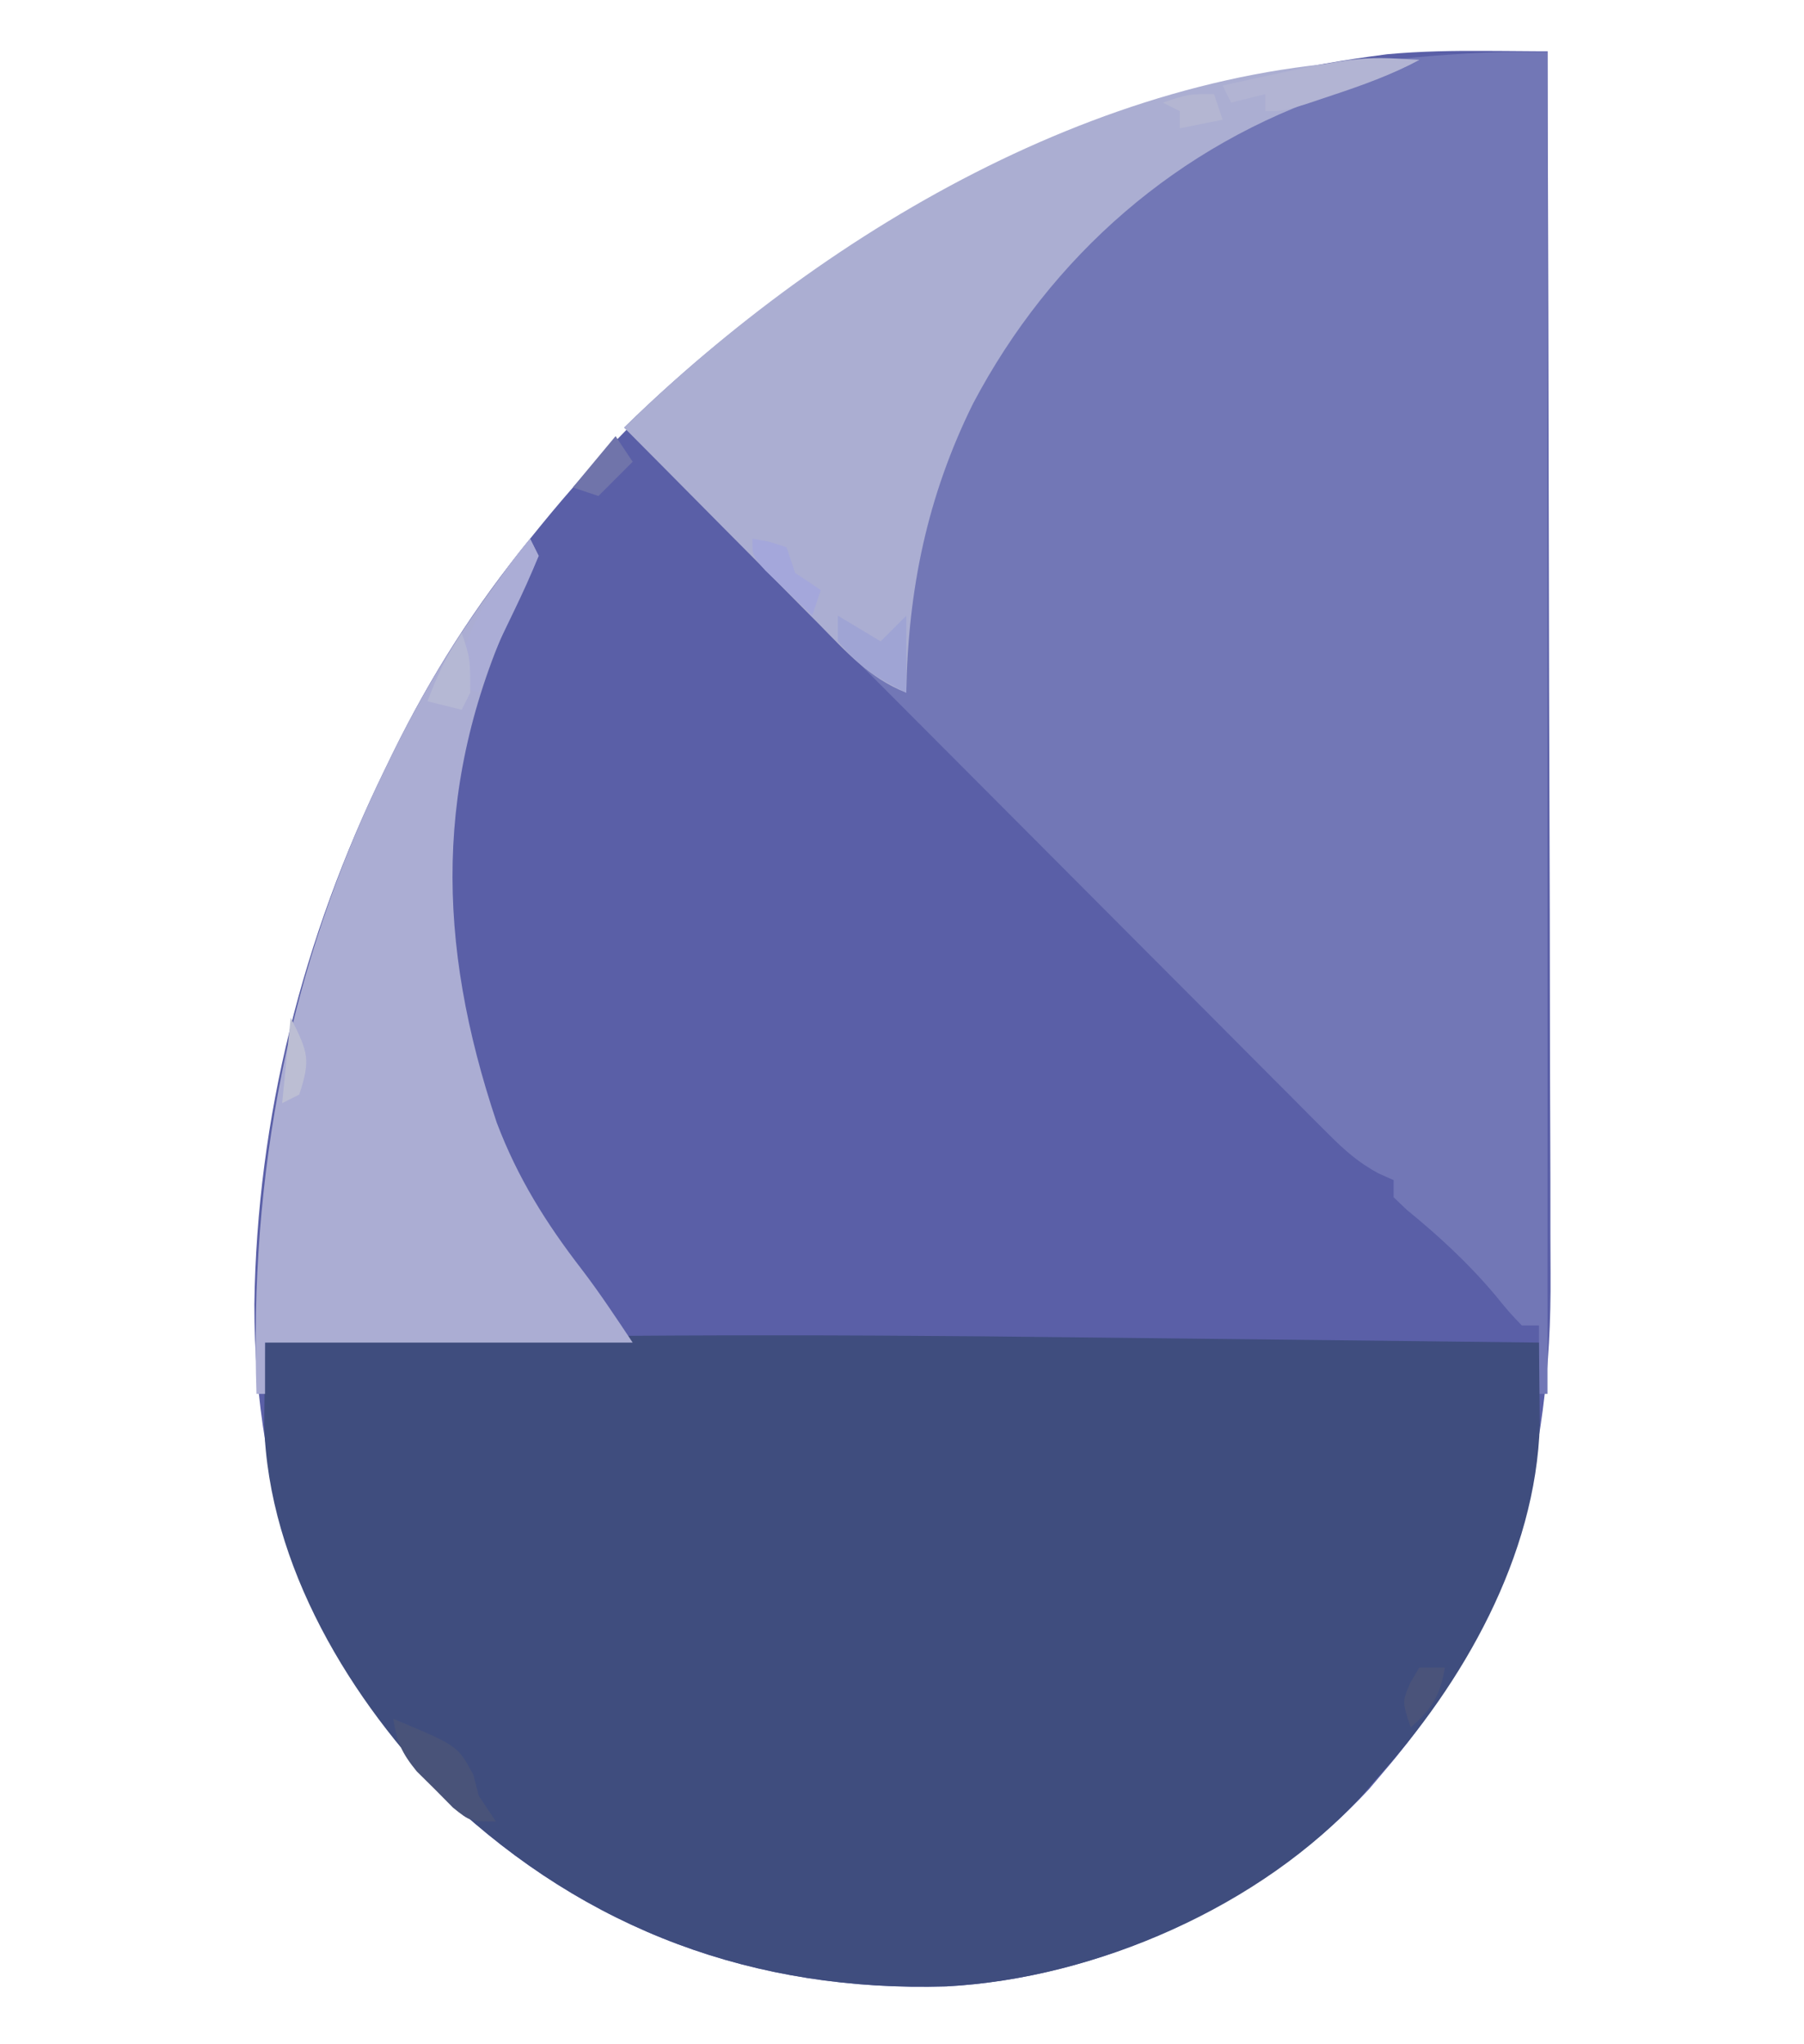 <?xml version="1.0" encoding="UTF-8"?>
<svg version="1.1" xmlns="http://www.w3.org/2000/svg" width="211" height="239">
<path d="M0 0 C0.684 0.003 1.368 0.007 2.073 0.01 C3.738 0.019 5.402 0.032 7.066 0.047 C7.137 20.241 7.189 40.435 7.222 60.629 C7.237 70.007 7.258 79.384 7.293 88.762 C7.323 96.943 7.342 105.123 7.349 113.303 C7.353 117.629 7.362 121.954 7.384 126.279 C7.404 130.364 7.41 134.448 7.406 138.532 C7.407 140.019 7.412 141.505 7.424 142.992 C7.588 165.005 2.553 184.154 -11.934 201.047 C-12.854 202.135 -12.854 202.135 -13.793 203.246 C-26.072 216.601 -45.265 225.389 -63.266 226.332 C-85.593 227 -105.264 219.781 -121.594 204.406 C-137.379 188.489 -144.194 168.829 -144.182 146.58 C-143.879 124.689 -138.503 103.655 -128.934 84.047 C-128.62 83.401 -128.307 82.755 -127.984 82.089 C-123.515 73.005 -118.354 64.915 -111.934 57.047 C-111.474 56.481 -111.015 55.915 -110.542 55.332 C-85.511 24.667 -51.019 5.413 -11.68 0.389 C-7.763 0.031 -3.933 -0.026 0 0 Z " fill="#5A5FA7" transform="translate(173.934,5.953)"/>
<path d="M0 0 C0 51.81 0 103.62 0 157 C-0.33 157 -0.66 157 -1 157 C-1 154.36 -1 151.72 -1 149 C-1.66 149 -2.32 149 -3 149 C-4.445 147.496 -4.445 147.496 -6.125 145.438 C-9.293 141.682 -12.694 138.547 -16.496 135.445 C-16.992 134.968 -17.489 134.491 -18 134 C-18 133.34 -18 132.68 -18 132 C-18.585 131.74 -19.169 131.481 -19.771 131.214 C-22.163 129.911 -23.737 128.509 -25.657 126.584 C-26.366 125.877 -27.075 125.171 -27.806 124.443 C-28.574 123.667 -29.342 122.892 -30.133 122.094 C-31.358 120.869 -31.358 120.869 -32.608 119.62 C-35.309 116.918 -38.002 114.209 -40.695 111.5 C-42.568 109.624 -44.44 107.748 -46.314 105.873 C-50.742 101.438 -55.166 96.999 -59.587 92.557 C-64.614 87.508 -69.646 82.465 -74.678 77.422 C-84.609 67.471 -94.534 57.514 -104.453 47.552 C-105.634 46.367 -106.817 45.183 -108 44 C-78.336 14.965 -41.511 0 0 0 Z " fill="#7277B6" transform="translate(181,6)"/>
<path d="M0 0 C6.043 0.072 12.086 0.136 18.129 0.201 C29.854 0.327 41.58 0.463 53.305 0.605 C53.332 2.651 53.351 4.696 53.367 6.742 C53.379 7.881 53.39 9.02 53.402 10.194 C52.964 25.522 44.427 40.51 34.305 51.605 C33.529 52.518 33.529 52.518 32.738 53.449 C20.843 66.566 1.43 74.976 -16.027 75.89 C-38.355 76.558 -58.026 69.34 -74.355 53.964 C-85.675 42.55 -95.321 26.68 -95.793 10.194 C-95.781 9.055 -95.77 7.915 -95.758 6.742 C-95.749 5.588 -95.74 4.434 -95.73 3.245 C-95.719 2.374 -95.707 1.502 -95.695 0.605 C-63.781 -0.391 -31.925 -0.391 0 0 Z " fill="#3F4D7E" transform="translate(126.695,156.395)"/>
<path d="M0 0 C-3.105 1.673 -6.192 2.727 -9.562 3.75 C-28.198 9.909 -43.071 22.893 -52.207 40.227 C-57.558 51.065 -59.793 61.945 -60 74 C-64.26 72.352 -67.093 69.16 -70.227 65.969 C-70.815 65.377 -71.404 64.785 -72.011 64.176 C-73.887 62.288 -75.756 60.394 -77.625 58.5 C-78.89 57.225 -80.156 55.95 -81.422 54.676 C-83.737 52.345 -86.049 50.011 -88.358 47.674 C-89.901 46.112 -91.447 44.553 -93 43 C-68.966 19.476 -34.641 -0.597 0 0 Z " fill="#ABAED2" transform="translate(166,7)"/>
<path d="M0 0 C0.495 0.99 0.495 0.99 1 2 C0.175 3.928 -0.738 5.818 -1.688 7.688 C-11.305 28.155 -10.976 47.179 -3.902 68.273 C-1.461 74.713 1.833 79.987 6.035 85.43 C8.149 88.195 10.069 91.104 12 94 C-2.19 94 -16.38 94 -31 94 C-31 95.98 -31 97.96 -31 100 C-31.33 100 -31.66 100 -32 100 C-32.846 74.341 -28.277 50.107 -17 27 C-16.687 26.354 -16.373 25.708 -16.05 25.042 C-11.572 15.938 -6.363 7.909 0 0 Z " fill="#ABADD3" transform="translate(62,63)"/>
<path d="M0 0 C-3.272 1.754 -6.604 2.957 -10.125 4.125 C-11.179 4.478 -12.234 4.831 -13.32 5.195 C-16 6 -16 6 -18 6 C-18 5.34 -18 4.68 -18 4 C-19.32 4.33 -20.64 4.66 -22 5 C-22.33 4.34 -22.66 3.68 -23 3 C-7.255 -0.444 -7.255 -0.444 0 0 Z " fill="#B2B4D3" transform="translate(166,7)"/>
<path d="M0 0 C0.33 0.66 0.66 1.32 1 2 C0.123 4.18 -0.851 6.322 -1.875 8.438 C-4.144 13.135 -4.144 13.135 -6 18 C-6.99 17.67 -7.98 17.34 -9 17 C-7.215 10.235 -4.501 5.345 0 0 Z " fill="#ABADD6" transform="translate(62,63)"/>
<path d="M0 0 C7.537 3.138 7.537 3.138 9.375 6.562 C9.581 7.367 9.787 8.171 10 9 C10.99 10.485 10.99 10.485 12 12 C9 12 9 12 6.992 10.391 C6.294 9.684 5.595 8.978 4.875 8.25 C4.171 7.554 3.467 6.858 2.742 6.141 C1.002 4.002 0.4 2.691 0 0 Z " fill="#495379" transform="translate(46,201)"/>
<path d="M0 0 C1.65 0.99 3.3 1.98 5 3 C5.99 2.01 6.98 1.02 8 0 C8 2.97 8 5.94 8 9 C4.418 7.209 2.531 5.984 0 3 C0 2.01 0 1.02 0 0 Z " fill="#9FA4D4" transform="translate(98,72)"/>
<path d="M0 0 C1.938 0.312 1.938 0.312 4 1 C4.33 1.99 4.66 2.98 5 4 C5.99 4.66 6.98 5.32 8 6 C7.67 6.99 7.34 7.98 7 9 C5.827 7.881 4.662 6.755 3.5 5.625 C2.85 4.999 2.201 4.372 1.531 3.727 C0 2 0 2 0 0 Z " fill="#A4A7DB" transform="translate(88,63)"/>
<path d="M0 0 C1 3 1 3 1 7 C0.67 7.66 0.34 8.32 0 9 C-1.32 8.67 -2.64 8.34 -4 8 C-2.875 5.028 -1.777 2.666 0 0 Z " fill="#B5B8D4" transform="translate(54,74)"/>
<path d="M0 0 C0.66 0.99 1.32 1.98 2 3 C0.68 4.32 -0.64 5.64 -2 7 C-2.99 6.67 -3.98 6.34 -5 6 C-3.35 4.02 -1.7 2.04 0 0 Z " fill="#7074AA" transform="translate(72,51)"/>
<path d="M0 0 C0.33 0.99 0.66 1.98 1 3 C-0.65 3.33 -2.3 3.66 -4 4 C-4 3.34 -4 2.68 -4 2 C-4.66 1.67 -5.32 1.34 -6 1 C-3 0 -3 0 0 0 Z " fill="#B4B6D2" transform="translate(142,11)"/>
<path d="M0 0 C0.99 0 1.98 0 3 0 C2.436 3.27 1.5 4.826 -1 7 C-2 4 -2 4 -1.062 1.812 C-0.537 0.915 -0.537 0.915 0 0 Z " fill="#4A537A" transform="translate(166,195)"/>
<path d="M0 0 C2.058 4.117 2.34 4.868 1 9 C0.01 9.495 0.01 9.495 -1 10 C-0.67 6.7 -0.34 3.4 0 0 Z " fill="#BCBED3" transform="translate(34,119)"/>
</svg>
